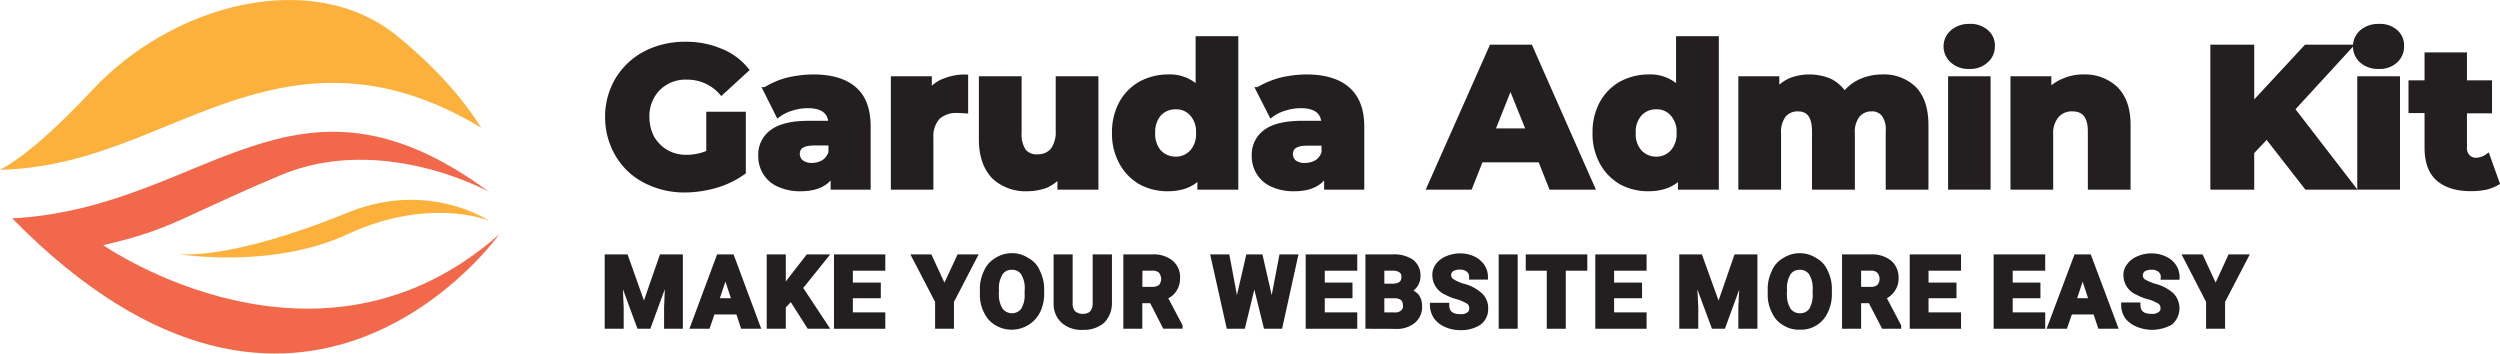 <svg xmlns="http://www.w3.org/2000/svg" viewBox="0 0 544.7 77.03"><path d="M106.46,41.74S83.14,28.85,61,38.22,37.62,49.9,22.5,53.42c0,0,46.7,32.63,86.27-2.36,0,0-43.1,60.68-106.11-3.48C45,45.32,63.78,10.32,106.46,41.74Z" style="fill:#f2684b;fill-rule:evenodd"/><path d="M104.86,27.84c-3.19-5.12-8.79-12.21-18.24-19.94C68-7.26,37.62.9,20.15,19.58,9.66,30.79,3.34,35.27,0,37l2.08-.09c22.65-1.21,38.78-14,59.81-17.86C77.88,16.11,91.78,19.93,104.86,27.84Z" style="fill:#fcb13c;fill-rule:evenodd"/><path d="M106.75,48.21S93.91,39.37,76.57,46c-27.76,11.4-38.32,9.28-38.32,9.28S58.86,58.87,75.8,51,105.69,47.58,106.75,48.21Z" style="fill:#fcb13c;fill-rule:evenodd"/><path d="M154.38,24.84H162V37.52a20,20,0,0,1-6,2.92,25.24,25.24,0,0,1-6.84,1,18.36,18.36,0,0,1-8.6-2.06,14.8,14.8,0,0,1-6-5.66,16,16,0,0,1-2.22-8.2,15.82,15.82,0,0,1,2.22-8.23,15.57,15.57,0,0,1,6.09-5.69,18.77,18.77,0,0,1,8.76-2A19.18,19.18,0,0,1,157,11.07a13.78,13.78,0,0,1,5.65,4.14l-5.46,5a9.77,9.77,0,0,0-7.43-3.35,8.38,8.38,0,0,0-6.3,2.36A8.5,8.5,0,0,0,141,25.54,9.4,9.4,0,0,0,142.08,30a8.59,8.59,0,0,0,3.11,3.14,8.8,8.8,0,0,0,4.46,1.09,11.92,11.92,0,0,0,4.73-1V24.84Zm22.82-8.12c3.93,0,6.94.89,9,2.71s3,4.53,3,8.22V40.82h-7.72V37.73c-1.23,2.31-3.54,3.44-7,3.44a11,11,0,0,1-4.77-.94,6.42,6.42,0,0,1-3-2.6,6.75,6.75,0,0,1-1-3.73,6.08,6.08,0,0,1,2.57-5.22c1.72-1.24,4.32-1.86,7.91-1.86H181c-.14-2.46-1.77-3.75-5-3.75a11.73,11.73,0,0,0-3.46.54,9.44,9.44,0,0,0-3,1.48l-2.81-5.61a18.27,18.27,0,0,1,4.77-2.06,25.12,25.12,0,0,1,5.66-.7ZM176.9,36a5,5,0,0,0,2.55-.69A3.85,3.85,0,0,0,181,33.2v-2h-3.59c-2.41,0-3.65.73-3.65,2.36a2.35,2.35,0,0,0,.85,1.77,3.75,3.75,0,0,0,2.31.64Zm25.63-16a6.81,6.81,0,0,1,3.24-2.41,11.45,11.45,0,0,1,4.67-.85V24.2c-.78-.05-1.43-.09-1.88-.09a6,6,0,0,0-4.21,1.43A6.19,6.19,0,0,0,202.87,30V40.82H194.6V17.12h7.93V20Zm36.29-2.86v23.7h-7.93V38.27a9.26,9.26,0,0,1-3.09,2.22,12.22,12.22,0,0,1-3.94.68,10.13,10.13,0,0,1-7.32-2.66c-1.77-1.87-2.76-4.53-2.76-8.12V17.12h8.31V29a6.46,6.46,0,0,0,1,3.94,3.6,3.6,0,0,0,3,1.18,4.23,4.23,0,0,0,3.2-1.32,6.56,6.56,0,0,0,1.23-4.23V17.12ZM269.3,8.38V40.82h-7.91V38.46c-1.58,1.82-3.94,2.71-7,2.71a12.23,12.23,0,0,1-5.85-1.43,11,11,0,0,1-4.23-4.37,12.93,12.93,0,0,1-1.53-6.45,13.21,13.21,0,0,1,1.53-6.44,10.82,10.82,0,0,1,4.23-4.28,12.5,12.5,0,0,1,5.85-1.48A8.73,8.73,0,0,1,261,19.19V8.38ZM256.17,34.63a4.75,4.75,0,0,0,3.54-1.53,5.79,5.79,0,0,0,1.38-4.18,5.73,5.73,0,0,0-1.38-4.08,4.5,4.5,0,0,0-3.54-1.52,4.83,4.83,0,0,0-3.63,1.52,6,6,0,0,0-1.34,4.08,6,6,0,0,0,1.34,4.18,5,5,0,0,0,3.63,1.53Zm28.48-17.91c3.92,0,6.92.89,9,2.71s3.1,4.53,3.1,8.22V40.82H289V37.73c-1.23,2.31-3.54,3.44-7,3.44a11,11,0,0,1-4.77-.94,6.47,6.47,0,0,1-3-2.6,6.82,6.82,0,0,1-1-3.73,6.11,6.11,0,0,1,2.55-5.22c1.73-1.24,4.33-1.86,7.93-1.86h4.71c-.15-2.46-1.77-3.75-5-3.75a11.56,11.56,0,0,0-3.45.54,9,9,0,0,0-3,1.48l-2.85-5.61A19.35,19.35,0,0,1,279,17.42a24.69,24.69,0,0,1,5.65-.7ZM284.36,36a5,5,0,0,0,2.55-.69,3.84,3.84,0,0,0,1.52-2.07v-2h-3.59c-2.41,0-3.64.73-3.64,2.36a2.4,2.4,0,0,0,.83,1.77,3.81,3.81,0,0,0,2.33.64Zm51.23-1.09H322.66l-2.36,6h-8.9L325,10.23h8.47L347,40.82h-9l-2.36-6ZM333,28.49,329.1,18.7l-3.89,9.79ZM374,8.38V40.82h-7.91V38.46c-1.53,1.82-3.94,2.71-7,2.71a12.19,12.19,0,0,1-5.84-1.43A11.08,11.08,0,0,1,349,35.37a13,13,0,0,1-1.52-6.45A13.32,13.32,0,0,1,349,22.48a10.91,10.91,0,0,1,4.24-4.28,12.46,12.46,0,0,1,5.84-1.48,8.75,8.75,0,0,1,6.6,2.47V8.38ZM360.92,34.63a4.71,4.71,0,0,0,3.48-1.53,5.75,5.75,0,0,0,1.39-4.18,5.69,5.69,0,0,0-1.39-4.08,4.46,4.46,0,0,0-3.48-1.52,4.75,4.75,0,0,0-3.65,1.52,5.73,5.73,0,0,0-1.37,4.08,5.79,5.79,0,0,0,1.37,4.18,4.86,4.86,0,0,0,3.65,1.53ZM410.1,16.72a9.46,9.46,0,0,1,7,2.62c1.72,1.82,2.57,4.43,2.57,7.91V40.82h-8.31V28.62a5.59,5.59,0,0,0-.89-3.62,3.13,3.13,0,0,0-2.7-1.23,3.85,3.85,0,0,0-3,1.32,5.85,5.85,0,0,0-1.13,4V40.82H395.3V28.62c0-3.19-1.15-4.85-3.56-4.85a3.9,3.9,0,0,0-3.08,1.32,6.13,6.13,0,0,0-1.1,4V40.82h-8.31V17.12h7.93v2.52a8.46,8.46,0,0,1,3.09-2.22,11.56,11.56,0,0,1,8.41.19,8,8,0,0,1,3.19,2.86,9.59,9.59,0,0,1,3.51-2.76,11.56,11.56,0,0,1,4.72-1Zm14.85.4h8.26v23.7H425V17.12Zm4.13-2.6a5.17,5.17,0,0,1-3.7-1.28,4.15,4.15,0,0,1,0-6.25,5.4,5.4,0,0,1,3.7-1.28,5.14,5.14,0,0,1,3.64,1.18,3.77,3.77,0,0,1,1.42,3.1,4.05,4.05,0,0,1-1.42,3.25,5,5,0,0,1-3.64,1.28ZM454,16.72A9.71,9.71,0,0,1,461,19.34c1.82,1.82,2.71,4.43,2.71,7.91V40.82h-8.31V28.62c0-3.19-1.27-4.85-3.84-4.85a4.33,4.33,0,0,0-3.43,1.42,6,6,0,0,0-1.28,4.18V40.82h-8.31V17.12h7.91v2.6a9.31,9.31,0,0,1,3.35-2.2,10.3,10.3,0,0,1,4.12-.8Zm39.94,13-3.24,3.43v7.67h-8.56V10.23h8.56v12.7l11.79-12.7h9.49L499.49,23.77l13.14,17.05H502.55l-8.66-11.1Zm20.21-12.6h8.31v23.7H514.1V17.12Zm4.18-2.6a5.31,5.31,0,0,1-3.73-1.28,4.21,4.21,0,0,1,0-6.25,5.55,5.55,0,0,1,3.73-1.28,5.17,5.17,0,0,1,3.65,1.18A3.85,3.85,0,0,1,523.3,10a4.14,4.14,0,0,1-1.37,3.25,5,5,0,0,1-3.65,1.28ZM544.1,39.85a9.42,9.42,0,0,1-2.5,1,16.53,16.53,0,0,1-3.3.3c-3,0-5.41-.73-7.09-2.21s-2.45-3.8-2.45-6.8v-8h-3.5V18h3.5V11.92H537V18h5.46V24.2H537v7.88a2.67,2.67,0,0,0,.64,2,2.39,2.39,0,0,0,1.87.79A4.39,4.39,0,0,0,542,34Z" style="fill:#231f20;fill-rule:evenodd"/><path d="M154.38,24.84H162V37.52a19.9,19.9,0,0,1-6,2.92,25.11,25.11,0,0,1-6.83,1,18.43,18.43,0,0,1-8.61-2.06,14.83,14.83,0,0,1-6-5.66,16,16,0,0,1-2.22-8.2,15.82,15.82,0,0,1,2.22-8.23,15.57,15.57,0,0,1,6.09-5.69,18.77,18.77,0,0,1,8.76-2A19.18,19.18,0,0,1,157,11.07a13.78,13.78,0,0,1,5.65,4.14l-5.46,5a9.77,9.77,0,0,0-7.43-3.35,8.38,8.38,0,0,0-6.3,2.36A8.5,8.5,0,0,0,141,25.54,9.4,9.4,0,0,0,142.08,30a8.59,8.59,0,0,0,3.11,3.14,8.8,8.8,0,0,0,4.46,1.09,11.92,11.92,0,0,0,4.73-1Z" style="fill:none;stroke:#231f20;stroke-miterlimit:10"/><path d="M177.2,16.72c3.93,0,6.94.89,9,2.71s3,4.53,3,8.22V40.82h-7.72V37.73c-1.23,2.31-3.54,3.44-7,3.44a11,11,0,0,1-4.77-.94,6.42,6.42,0,0,1-3-2.6,6.75,6.75,0,0,1-1-3.73,6.08,6.08,0,0,1,2.57-5.22c1.72-1.24,4.32-1.86,7.91-1.86H181c-.14-2.46-1.77-3.75-5-3.75a11.73,11.73,0,0,0-3.46.54,9.44,9.44,0,0,0-3,1.48l-2.81-5.61a18.27,18.27,0,0,1,4.77-2.06A25.12,25.12,0,0,1,177.2,16.72Z" style="fill:none;stroke:#231f20;stroke-miterlimit:10"/><path d="M176.9,36a5,5,0,0,0,2.55-.69A3.85,3.85,0,0,0,181,33.2v-2h-3.59c-2.41,0-3.65.73-3.65,2.36a2.35,2.35,0,0,0,.85,1.77A3.75,3.75,0,0,0,176.9,36Z" style="fill:none;stroke:#231f20;stroke-miterlimit:10"/><path d="M202.53,20a6.81,6.81,0,0,1,3.24-2.41,11.45,11.45,0,0,1,4.67-.85V24.2c-.78-.05-1.43-.09-1.88-.09a6,6,0,0,0-4.21,1.43A6.19,6.19,0,0,0,202.87,30V40.82H194.6V17.12h7.93Z" style="fill:none;stroke:#231f20;stroke-miterlimit:10"/><path d="M238.82,17.12v23.7h-7.93V38.27a9.26,9.26,0,0,1-3.09,2.22,12.22,12.22,0,0,1-3.94.68,10.13,10.13,0,0,1-7.32-2.66c-1.77-1.87-2.76-4.53-2.76-8.12V17.12h8.31V29a6.46,6.46,0,0,0,1,3.94,3.6,3.6,0,0,0,3,1.18,4.23,4.23,0,0,0,3.2-1.32,6.56,6.56,0,0,0,1.23-4.23V17.12Z" style="fill:none;stroke:#231f20;stroke-miterlimit:10"/><path d="M269.3,8.38V40.82h-7.91V38.46c-1.58,1.82-3.94,2.71-7,2.71a12.23,12.23,0,0,1-5.85-1.43,11,11,0,0,1-4.23-4.37,12.93,12.93,0,0,1-1.53-6.45,13.21,13.21,0,0,1,1.53-6.44,10.82,10.82,0,0,1,4.23-4.28,12.5,12.5,0,0,1,5.85-1.48A8.73,8.73,0,0,1,261,19.19V8.38Z" style="fill:none;stroke:#231f20;stroke-miterlimit:10"/><path d="M256.17,34.63a4.75,4.75,0,0,0,3.54-1.53,5.79,5.79,0,0,0,1.38-4.18,5.73,5.73,0,0,0-1.38-4.08,4.5,4.5,0,0,0-3.54-1.52,4.83,4.83,0,0,0-3.63,1.52,6,6,0,0,0-1.34,4.08,6,6,0,0,0,1.34,4.18A5,5,0,0,0,256.17,34.63Z" style="fill:none;stroke:#231f20;stroke-miterlimit:10"/><path d="M284.65,16.72c3.92,0,6.92.89,9,2.71s3.1,4.53,3.1,8.22V40.82H289V37.73c-1.23,2.31-3.54,3.44-7,3.44a11,11,0,0,1-4.77-.94,6.47,6.47,0,0,1-3-2.6,6.82,6.82,0,0,1-1-3.73,6.11,6.11,0,0,1,2.55-5.22c1.73-1.24,4.33-1.86,7.93-1.86h4.71c-.15-2.46-1.77-3.75-5-3.75a11.56,11.56,0,0,0-3.45.54,9,9,0,0,0-3,1.48l-2.85-5.61A19.35,19.35,0,0,1,279,17.42,24.69,24.69,0,0,1,284.65,16.72Z" style="fill:none;stroke:#231f20;stroke-miterlimit:10"/><path d="M284.36,36a5,5,0,0,0,2.55-.69,3.84,3.84,0,0,0,1.52-2.07v-2h-3.59c-2.41,0-3.64.73-3.64,2.36a2.4,2.4,0,0,0,.83,1.77A3.81,3.81,0,0,0,284.36,36Z" style="fill:none;stroke:#231f20;stroke-miterlimit:10"/><polygon points="335.59 34.87 322.66 34.87 320.3 40.82 311.4 40.82 324.97 10.23 333.44 10.23 346.95 40.82 337.95 40.82 335.59 34.87" style="fill:none;stroke:#231f20;stroke-miterlimit:10"/><polygon points="333.04 28.48 329.1 18.7 325.21 28.48 333.04 28.48" style="fill:none;stroke:#231f20;stroke-miterlimit:10"/><path d="M374,8.38V40.82h-7.91V38.46c-1.53,1.82-3.94,2.71-7,2.71a12.19,12.19,0,0,1-5.84-1.43A11.08,11.08,0,0,1,349,35.37a13,13,0,0,1-1.52-6.45A13.32,13.32,0,0,1,349,22.48a10.91,10.91,0,0,1,4.24-4.28,12.46,12.46,0,0,1,5.84-1.48,8.75,8.75,0,0,1,6.6,2.47V8.38Z" style="fill:none;stroke:#231f20;stroke-miterlimit:10"/><path d="M360.92,34.63a4.71,4.71,0,0,0,3.48-1.53,5.75,5.75,0,0,0,1.39-4.18,5.69,5.69,0,0,0-1.39-4.08,4.46,4.46,0,0,0-3.48-1.52,4.75,4.75,0,0,0-3.65,1.52,5.73,5.73,0,0,0-1.37,4.08,5.79,5.79,0,0,0,1.37,4.18A4.86,4.86,0,0,0,360.92,34.63Z" style="fill:none;stroke:#231f20;stroke-miterlimit:10"/><path d="M410.1,16.72a9.46,9.46,0,0,1,7,2.62c1.72,1.82,2.57,4.43,2.57,7.91V40.82h-8.31V28.62a5.59,5.59,0,0,0-.89-3.62,3.13,3.13,0,0,0-2.7-1.23,3.85,3.85,0,0,0-3,1.32,5.85,5.85,0,0,0-1.13,4V40.82H395.3V28.62c0-3.19-1.15-4.85-3.56-4.85a3.9,3.9,0,0,0-3.08,1.32,6.13,6.13,0,0,0-1.1,4V40.82h-8.31V17.12h7.93v2.52a8.46,8.46,0,0,1,3.09-2.22,11.56,11.56,0,0,1,8.41.19,8,8,0,0,1,3.19,2.86,9.59,9.59,0,0,1,3.51-2.76A11.56,11.56,0,0,1,410.1,16.72Z" style="fill:none;stroke:#231f20;stroke-miterlimit:10"/><rect x="424.95" y="17.12" width="8.26" height="23.7" style="fill:none;stroke:#231f20;stroke-miterlimit:10"/><path d="M429.08,14.52a5.17,5.17,0,0,1-3.7-1.28,4.15,4.15,0,0,1,0-6.25,5.4,5.4,0,0,1,3.7-1.28,5.14,5.14,0,0,1,3.64,1.18,3.77,3.77,0,0,1,1.42,3.1,4.05,4.05,0,0,1-1.42,3.25A5,5,0,0,1,429.08,14.52Z" style="fill:none;stroke:#231f20;stroke-miterlimit:10"/><path d="M454,16.72A9.71,9.71,0,0,1,461,19.34c1.82,1.82,2.71,4.43,2.71,7.91V40.82h-8.31V28.62c0-3.19-1.27-4.85-3.84-4.85a4.33,4.33,0,0,0-3.43,1.42,6,6,0,0,0-1.28,4.18V40.82h-8.31V17.12h7.91v2.6a9.31,9.31,0,0,1,3.35-2.2A10.3,10.3,0,0,1,454,16.72Z" style="fill:none;stroke:#231f20;stroke-miterlimit:10"/><polygon points="493.89 29.72 490.65 33.15 490.65 40.82 482.09 40.82 482.09 10.23 490.65 10.23 490.65 22.93 502.44 10.23 511.93 10.23 499.49 23.77 512.63 40.82 502.55 40.82 493.89 29.72" style="fill:none;stroke:#231f20;stroke-miterlimit:10"/><rect x="514.1" y="17.12" width="8.31" height="23.7" style="fill:none;stroke:#231f20;stroke-miterlimit:10"/><path d="M518.28,14.52a5.31,5.31,0,0,1-3.73-1.28,4.21,4.21,0,0,1,0-6.25,5.55,5.55,0,0,1,3.73-1.28,5.17,5.17,0,0,1,3.65,1.18A3.85,3.85,0,0,1,523.3,10a4.14,4.14,0,0,1-1.37,3.25A5,5,0,0,1,518.28,14.52Z" style="fill:none;stroke:#231f20;stroke-miterlimit:10"/><path d="M544.1,39.85a9.42,9.42,0,0,1-2.5,1,16.53,16.53,0,0,1-3.3.3c-3,0-5.41-.73-7.09-2.21s-2.45-3.8-2.45-6.8v-8h-3.5V18h3.5V11.92H537V18h5.46V24.2H537v7.88a2.67,2.67,0,0,0,.64,2,2.39,2.39,0,0,0,1.87.79A4.39,4.39,0,0,0,542,34Z" style="fill:none;stroke:#231f20;stroke-miterlimit:10"/><path d="M136.38,55.93,140.31,67l3.84-11.05h4.13v15.2h-3.09V67l.29-7.13-4.14,11.28h-2.1l-4.15-11.28.3,7.13v4.15h-3.14V55.93ZM160.82,68H155.3l-1.07,3.11h-3.3l5.66-15.2h2.89l5.66,15.2h-3.3l-1-3.11Zm-4.67-2.55h3.79l-1.88-5.71-1.91,5.71ZM172.37,65l-1.66,1.77v4.34h-3.16V55.93h3.16v6.92l1.42-1.91,3.89-5h3.83l-5.46,6.78L180,71.13h-3.7L172.37,65Zm19-.54h-6.08v4.08h7.07v2.57H182.21V55.93h10.18v2.55h-7.07v3.59h6.08v2.41Zm14.37-1.71L209,55.93h3.44l-5.05,9.73v5.47h-3.11V65.66l-5.06-9.73h3.43l3.16,6.84ZM227,63.84a8.64,8.64,0,0,1-.85,4,6.44,6.44,0,0,1-9,2.6,5.72,5.72,0,0,1-2.32-2.6A7.9,7.9,0,0,1,214,64v-.8a8.35,8.35,0,0,1,.83-3.94,5.41,5.41,0,0,1,2.27-2.6,6.12,6.12,0,0,1,3.35-1,6,6,0,0,1,3.38,1,5,5,0,0,1,2.31,2.6A8.35,8.35,0,0,1,227,63.2v.64Zm-3.21-.69a6.32,6.32,0,0,0-.83-3.63,2.84,2.84,0,0,0-2.5-1.23A2.77,2.77,0,0,0,218,59.52a6.31,6.31,0,0,0-.85,3.63v.69a6.2,6.2,0,0,0,.85,3.64,3.07,3.07,0,0,0,4.91.09,6.29,6.29,0,0,0,.83-3.62v-.8Zm18-7.22V66a5.55,5.55,0,0,1-1.58,4,6.32,6.32,0,0,1-4.29,1.37A6,6,0,0,1,231.69,70a5,5,0,0,1-1.63-3.85V55.93h3.15V66a3,3,0,0,0,.68,2.17,3.11,3.11,0,0,0,2,.72c1.77,0,2.68-1,2.68-2.84V55.93Zm9.14,9.63h-2.52v5.57h-3.14V55.93H251a6.13,6.13,0,0,1,4.13,1.21,4.12,4.12,0,0,1,1.48,3.41,4.37,4.37,0,0,1-.7,2.55,3.85,3.85,0,0,1-2.06,1.63L257.16,71v.11h-3.41l-2.84-5.57ZM248.39,63H251a3,3,0,0,0,1.88-.54,2.85,2.85,0,0,0,.62-1.68,3,3,0,0,0-.62-1.72,2.6,2.6,0,0,0-1.88-.59h-2.57V63Zm28.73,3.73,2.07-10.81h3.1l-3.35,15.2h-3.15L273.29,61l-2.46,10.13h-3.14l-3.4-15.2h3.14l2,10.81L272,55.93h2.71l2.46,10.81Zm17.06-2.26h-6v4.08h7.08v2.57H285V55.93h10.24v2.55h-7.08v3.59h6v2.41ZM298,71.13V55.93h5.36a7,7,0,0,1,4.13,1A3.8,3.8,0,0,1,309,60.11a3.53,3.53,0,0,1-.59,2,3.42,3.42,0,0,1-1.58,1.29,3.92,3.92,0,0,1,1.88,1.12,3.7,3.7,0,0,1,.64,2.17A4,4,0,0,1,307.9,70a5.74,5.74,0,0,1-4,1.15Zm3.09-6.65v4.08h2.7a2.3,2.3,0,0,0,1.72-.49,1.61,1.61,0,0,0,.64-1.42c0-1.39-.69-2.06-2.17-2.17Zm0-2.17h2.36c1.57-.05,2.35-.69,2.35-1.9a1.52,1.52,0,0,0-.64-1.48,2.85,2.85,0,0,0-1.8-.45h-2.27v3.83Zm19.48,4.88a1.65,1.65,0,0,0-.64-1.42,10.45,10.45,0,0,0-2.22-1,10.5,10.5,0,0,1-2.61-1A4.12,4.12,0,0,1,312.58,60a3.37,3.37,0,0,1,.68-2.17,4.54,4.54,0,0,1,2-1.53,7.15,7.15,0,0,1,2.95-.59,6.57,6.57,0,0,1,2.84.64A4.86,4.86,0,0,1,323,58a4.32,4.32,0,0,1,.7,2.42H320.6a2,2,0,0,0-.64-1.58,2.74,2.74,0,0,0-1.83-.59,3.18,3.18,0,0,0-1.82.43,1.63,1.63,0,0,0-.64,1.29,1.55,1.55,0,0,0,.75,1.28,9.33,9.33,0,0,0,2.2,1,8.89,8.89,0,0,1,3.89,2,3.8,3.8,0,0,1,1.23,3,3.65,3.65,0,0,1-1.48,3.1,7.13,7.13,0,0,1-4,1.08,7.55,7.55,0,0,1-3.21-.64,5.37,5.37,0,0,1-2.2-1.72,4.69,4.69,0,0,1-.8-2.6h3.21c0,1.66,1,2.49,3,2.49a2.66,2.66,0,0,0,1.72-.48,1.3,1.3,0,0,0,.64-1.18Zm9.57,3.94H327V55.93h3.14v15.2Zm15.17-12.65h-4.69V71.13h-3.14V58.48h-4.58V55.93h12.41v2.55Zm11.93,6h-6.09v4.08h7.08v2.57H348.08V55.93h10.18v2.55h-7.08v3.59h6.09v2.41Zm13.19-8.55,4,11.05,3.83-11.05h4.13v15.2h-3.16V67l.35-7.13-4.13,11.28h-2.12l-4.18-11.28.35,7.13v4.15h-3.14V55.93Zm28.17,7.91a8.64,8.64,0,0,1-.83,4,5.91,5.91,0,0,1-2.26,2.6,5.81,5.81,0,0,1-3.35.89,5.89,5.89,0,0,1-3.4-.89,5.41,5.41,0,0,1-2.3-2.6,7.9,7.9,0,0,1-.84-3.83v-.8a8.35,8.35,0,0,1,.84-3.94,5.08,5.08,0,0,1,2.27-2.6,6.1,6.1,0,0,1,3.33-1,6,6,0,0,1,3.4,1,5.06,5.06,0,0,1,2.31,2.6,8.35,8.35,0,0,1,.83,3.94v.64Zm-3.19-.69a6.32,6.32,0,0,0-.83-3.63,2.85,2.85,0,0,0-2.52-1.23,2.8,2.8,0,0,0-2.41,1.23,6.32,6.32,0,0,0-.83,3.63v.69a6.21,6.21,0,0,0,.83,3.64,2.91,2.91,0,0,0,2.51,1.27,2.87,2.87,0,0,0,2.42-1.18,6.29,6.29,0,0,0,.83-3.62v-.8Zm12.06,2.41H405v5.57h-3.16V55.93h5.71a6.19,6.19,0,0,1,4.13,1.21,4.27,4.27,0,0,1,1.48,3.41,4.17,4.17,0,0,1-.73,2.55,4.11,4.11,0,0,1-2,1.63l3.3,6.29v.11h-3.35l-2.89-5.57ZM405,63h2.55a2.71,2.71,0,0,0,1.82-.54,2.44,2.44,0,0,0,.65-1.68,2.56,2.56,0,0,0-.65-1.72,2.49,2.49,0,0,0-1.82-.59H405V63Zm20.75,1.47h-6.09v4.08h7.08v2.57H416.59V55.93h10.18v2.55h-7.08v3.59h6.09v2.41Zm18.29,0h-6v4.08h7.08v2.57H434.87V55.93h10.24v2.55H438v3.59h6v2.41ZM456.52,68h-5.46L450,71.13h-3.35l5.71-15.2h2.85l5.7,15.2h-3.34l-1-3.11Zm-4.63-2.55h3.75l-1.88-5.71-1.87,5.71Zm19.33,1.72a1.59,1.59,0,0,0-.65-1.42,9.3,9.3,0,0,0-2.25-1,10.26,10.26,0,0,1-2.6-1A4.12,4.12,0,0,1,463.15,60a3.2,3.2,0,0,1,.74-2.17,4.45,4.45,0,0,1,2-1.53,7,7,0,0,1,2.94-.59,6.81,6.81,0,0,1,2.87.64,4.77,4.77,0,0,1,2,1.68,4.39,4.39,0,0,1,.69,2.42h-3.1a1.9,1.9,0,0,0-.65-1.58,2.65,2.65,0,0,0-1.85-.59,3,3,0,0,0-1.77.43,1.57,1.57,0,0,0-.64,1.29,1.52,1.52,0,0,0,.67,1.28,10.84,10.84,0,0,0,2.28,1,8.79,8.79,0,0,1,3.88,2,4.18,4.18,0,0,1-.24,6,8.19,8.19,0,0,1-7.24.44A5.54,5.54,0,0,1,463.41,69a4.73,4.73,0,0,1-.75-2.6h3.2c0,1.66.93,2.49,3,2.49a2.65,2.65,0,0,0,1.71-.48,1.25,1.25,0,0,0,.65-1.18Zm11.52-4.42,3.14-6.84h3.48l-5.06,9.73v5.47h-3.14V65.66l-5-9.73h3.44Z" style="fill:#231f20;fill-rule:evenodd"/><polygon points="136.38 55.93 140.31 66.98 144.15 55.93 148.28 55.93 148.28 71.13 145.19 71.13 145.19 66.98 145.48 59.85 141.34 71.13 139.24 71.13 135.09 59.85 135.39 66.98 135.39 71.13 132.25 71.13 132.25 55.93 136.38 55.93" style="fill:none;stroke:#231f20;stroke-miterlimit:10"/><polygon points="160.82 68.02 155.3 68.02 154.23 71.13 150.93 71.13 156.59 55.93 159.48 55.93 165.14 71.13 161.84 71.13 160.82 68.02" style="fill:none;stroke:#231f20;stroke-miterlimit:10"/><polygon points="156.15 65.47 159.94 65.47 158.06 59.76 156.15 65.47" style="fill:none;stroke:#231f20;stroke-miterlimit:10"/><polygon points="172.37 65.02 170.71 66.79 170.71 71.13 167.55 71.13 167.55 55.93 170.71 55.93 170.71 62.85 172.13 60.94 176.02 55.93 179.85 55.93 174.39 62.71 179.96 71.13 176.26 71.13 172.37 65.02" style="fill:none;stroke:#231f20;stroke-miterlimit:10"/><polygon points="191.41 64.48 185.32 64.48 185.32 68.56 192.39 68.56 192.39 71.13 182.21 71.13 182.21 55.93 192.39 55.93 192.39 58.48 185.32 58.48 185.32 62.07 191.41 62.07 191.41 64.48" style="fill:none;stroke:#231f20;stroke-miterlimit:10"/><polygon points="205.77 62.77 208.96 55.93 212.4 55.93 207.35 65.66 207.35 71.13 204.24 71.13 204.24 65.66 199.18 55.93 202.61 55.93 205.77 62.77" style="fill:none;stroke:#231f20;stroke-miterlimit:10"/><path d="M227,63.84a8.64,8.64,0,0,1-.85,4,6.44,6.44,0,0,1-9,2.6,5.72,5.72,0,0,1-2.32-2.6A7.9,7.9,0,0,1,214,64v-.8a8.35,8.35,0,0,1,.83-3.94,5.41,5.41,0,0,1,2.27-2.6,6.12,6.12,0,0,1,3.35-1,6,6,0,0,1,3.38,1,5,5,0,0,1,2.31,2.6A8.35,8.35,0,0,1,227,63.2Z" style="fill:none;stroke:#231f20;stroke-miterlimit:10"/><path d="M223.76,63.15a6.32,6.32,0,0,0-.83-3.63,2.84,2.84,0,0,0-2.5-1.23A2.77,2.77,0,0,0,218,59.52a6.31,6.31,0,0,0-.85,3.63v.69a6.2,6.2,0,0,0,.85,3.64,3.07,3.07,0,0,0,4.91.09,6.29,6.29,0,0,0,.83-3.62Z" style="fill:none;stroke:#231f20;stroke-miterlimit:10"/><path d="M241.77,55.93V66a5.55,5.55,0,0,1-1.58,4,6.32,6.32,0,0,1-4.29,1.37A6,6,0,0,1,231.69,70a5,5,0,0,1-1.63-3.85V55.93h3.15V66a3,3,0,0,0,.68,2.17,3.11,3.11,0,0,0,2,.72c1.77,0,2.68-1,2.68-2.84V55.93Z" style="fill:none;stroke:#231f20;stroke-miterlimit:10"/><path d="M250.91,65.56h-2.52v5.57h-3.14V55.93H251a6.13,6.13,0,0,1,4.13,1.21,4.12,4.12,0,0,1,1.48,3.41,4.37,4.37,0,0,1-.7,2.55,3.85,3.85,0,0,1-2.06,1.63L257.16,71v.11h-3.41Z" style="fill:none;stroke:#231f20;stroke-miterlimit:10"/><path d="M248.39,63H251a3,3,0,0,0,1.88-.54,2.85,2.85,0,0,0,.62-1.68,3,3,0,0,0-.62-1.72,2.6,2.6,0,0,0-1.88-.59h-2.57Z" style="fill:none;stroke:#231f20;stroke-miterlimit:10"/><polygon points="277.12 66.74 279.19 55.93 282.29 55.93 278.94 71.13 275.79 71.13 273.29 61 270.83 71.13 267.69 71.13 264.29 55.93 267.43 55.93 269.45 66.74 271.95 55.93 274.66 55.93 277.12 66.74" style="fill:none;stroke:#231f20;stroke-miterlimit:10"/><polygon points="294.18 64.48 288.14 64.48 288.14 68.56 295.22 68.56 295.22 71.13 284.98 71.13 284.98 55.93 295.22 55.93 295.22 58.48 288.14 58.48 288.14 62.07 294.18 62.07 294.18 64.48" style="fill:none;stroke:#231f20;stroke-miterlimit:10"/><path d="M298,71.13V55.93h5.36a7,7,0,0,1,4.13,1A3.8,3.8,0,0,1,309,60.11a3.53,3.53,0,0,1-.59,2,3.42,3.42,0,0,1-1.58,1.29,3.92,3.92,0,0,1,1.88,1.12,3.7,3.7,0,0,1,.64,2.17A4,4,0,0,1,307.9,70a5.74,5.74,0,0,1-4,1.15Z" style="fill:none;stroke:#231f20;stroke-miterlimit:10"/><path d="M301.12,64.48v4.08h2.7a2.3,2.3,0,0,0,1.72-.49,1.61,1.61,0,0,0,.64-1.42c0-1.39-.69-2.06-2.17-2.17Z" style="fill:none;stroke:#231f20;stroke-miterlimit:10"/><path d="M301.12,62.31h2.36c1.57-.05,2.35-.69,2.35-1.9a1.52,1.52,0,0,0-.64-1.48,2.85,2.85,0,0,0-1.8-.45h-2.27Z" style="fill:none;stroke:#231f20;stroke-miterlimit:10"/><path d="M320.6,67.19a1.65,1.65,0,0,0-.64-1.42,10.45,10.45,0,0,0-2.22-1,10.5,10.5,0,0,1-2.61-1A4.12,4.12,0,0,1,312.58,60a3.37,3.37,0,0,1,.68-2.17,4.54,4.54,0,0,1,2-1.53,7.15,7.15,0,0,1,2.95-.59,6.57,6.57,0,0,1,2.84.64A4.86,4.86,0,0,1,323,58a4.32,4.32,0,0,1,.7,2.42H320.6a2,2,0,0,0-.64-1.58,2.74,2.74,0,0,0-1.83-.59,3.18,3.18,0,0,0-1.82.43,1.63,1.63,0,0,0-.64,1.29,1.55,1.55,0,0,0,.75,1.28,9.33,9.33,0,0,0,2.2,1,8.89,8.89,0,0,1,3.89,2,3.8,3.8,0,0,1,1.23,3,3.65,3.65,0,0,1-1.48,3.1,7.13,7.13,0,0,1-4,1.08,7.55,7.55,0,0,1-3.21-.64,5.37,5.37,0,0,1-2.2-1.72,4.69,4.69,0,0,1-.8-2.6h3.21c0,1.66,1,2.49,3,2.49a2.66,2.66,0,0,0,1.72-.48A1.3,1.3,0,0,0,320.6,67.19Z" style="fill:none;stroke:#231f20;stroke-miterlimit:10"/><rect x="327.03" y="55.93" width="3.14" height="15.2" style="fill:none;stroke:#231f20;stroke-miterlimit:10"/><polygon points="345.34 58.48 340.65 58.48 340.65 71.13 337.51 71.13 337.51 58.48 332.93 58.48 332.93 55.93 345.34 55.93 345.34 58.48" style="fill:none;stroke:#231f20;stroke-miterlimit:10"/><polygon points="357.27 64.48 351.18 64.48 351.18 68.56 358.26 68.56 358.26 71.13 348.08 71.13 348.08 55.93 358.26 55.93 358.26 58.48 351.18 58.48 351.18 62.07 357.27 62.07 357.27 64.48" style="fill:none;stroke:#231f20;stroke-miterlimit:10"/><polygon points="370.46 55.93 374.45 66.98 378.28 55.93 382.41 55.93 382.41 71.13 379.25 71.13 379.25 66.98 379.6 59.85 375.47 71.13 373.35 71.13 369.17 59.85 369.52 66.98 369.52 71.13 366.38 71.13 366.38 55.93 370.46 55.93" style="fill:none;stroke:#231f20;stroke-miterlimit:10"/><path d="M398.63,63.84a8.64,8.64,0,0,1-.83,4,5.91,5.91,0,0,1-2.26,2.6,5.81,5.81,0,0,1-3.35.89,5.89,5.89,0,0,1-3.4-.89,5.41,5.41,0,0,1-2.3-2.6,7.9,7.9,0,0,1-.84-3.83v-.8a8.35,8.35,0,0,1,.84-3.94,5.08,5.08,0,0,1,2.27-2.6,6.1,6.1,0,0,1,3.33-1,6,6,0,0,1,3.4,1,5.06,5.06,0,0,1,2.31,2.6,8.35,8.35,0,0,1,.83,3.94Z" style="fill:none;stroke:#231f20;stroke-miterlimit:10"/><path d="M395.44,63.15a6.32,6.32,0,0,0-.83-3.63,2.85,2.85,0,0,0-2.52-1.23,2.8,2.8,0,0,0-2.41,1.23,6.32,6.32,0,0,0-.83,3.63v.69a6.21,6.21,0,0,0,.83,3.64,2.91,2.91,0,0,0,2.51,1.27,2.87,2.87,0,0,0,2.42-1.18,6.29,6.29,0,0,0,.83-3.62Z" style="fill:none;stroke:#231f20;stroke-miterlimit:10"/><path d="M407.5,65.56H405v5.57h-3.16V55.93h5.71a6.19,6.19,0,0,1,4.13,1.21,4.27,4.27,0,0,1,1.48,3.41,4.17,4.17,0,0,1-.73,2.55,4.11,4.11,0,0,1-2,1.63l3.3,6.29v.11h-3.35Z" style="fill:none;stroke:#231f20;stroke-miterlimit:10"/><path d="M405,63h2.55a2.71,2.71,0,0,0,1.82-.54,2.44,2.44,0,0,0,.65-1.68,2.56,2.56,0,0,0-.65-1.72,2.49,2.49,0,0,0-1.82-.59H405Z" style="fill:none;stroke:#231f20;stroke-miterlimit:10"/><polygon points="425.78 64.48 419.69 64.48 419.69 68.56 426.77 68.56 426.77 71.13 416.59 71.13 416.59 55.93 426.77 55.93 426.77 58.48 419.69 58.48 419.69 62.07 425.78 62.07 425.78 64.48" style="fill:none;stroke:#231f20;stroke-miterlimit:10"/><polygon points="444.07 64.48 438.03 64.48 438.03 68.56 445.11 68.56 445.11 71.13 434.87 71.13 434.87 55.93 445.11 55.93 445.11 58.48 438.03 58.48 438.03 62.07 444.07 62.07 444.07 64.48" style="fill:none;stroke:#231f20;stroke-miterlimit:10"/><polygon points="456.52 68.02 451.06 68.02 449.98 71.13 446.63 71.13 452.34 55.93 455.19 55.93 460.89 71.13 457.55 71.13 456.52 68.02" style="fill:none;stroke:#231f20;stroke-miterlimit:10"/><polygon points="451.89 65.47 455.64 65.47 453.76 59.76 451.89 65.47" style="fill:none;stroke:#231f20;stroke-miterlimit:10"/><path d="M471.22,67.19a1.59,1.59,0,0,0-.65-1.42,9.3,9.3,0,0,0-2.25-1,10.26,10.26,0,0,1-2.6-1A4.12,4.12,0,0,1,463.15,60a3.2,3.2,0,0,1,.74-2.17,4.45,4.45,0,0,1,2-1.53,7,7,0,0,1,2.94-.59,6.81,6.81,0,0,1,2.87.64,4.77,4.77,0,0,1,2,1.68,4.39,4.39,0,0,1,.69,2.42h-3.1a1.9,1.9,0,0,0-.65-1.58,2.65,2.65,0,0,0-1.85-.59,3,3,0,0,0-1.77.43,1.57,1.57,0,0,0-.64,1.29,1.52,1.52,0,0,0,.67,1.28,10.84,10.84,0,0,0,2.28,1,8.79,8.79,0,0,1,3.88,2,4.18,4.18,0,0,1-.24,6,8.19,8.19,0,0,1-7.24.44A5.54,5.54,0,0,1,463.41,69a4.73,4.73,0,0,1-.75-2.6h3.2c0,1.66.93,2.49,3,2.49a2.65,2.65,0,0,0,1.71-.48A1.25,1.25,0,0,0,471.22,67.19Z" style="fill:none;stroke:#231f20;stroke-miterlimit:10"/><polygon points="482.74 62.77 485.88 55.93 489.36 55.93 484.3 65.66 484.3 71.13 481.16 71.13 481.16 65.66 476.14 55.93 479.58 55.93 482.74 62.77" style="fill:none;stroke:#231f20;stroke-miterlimit:10"/></svg>